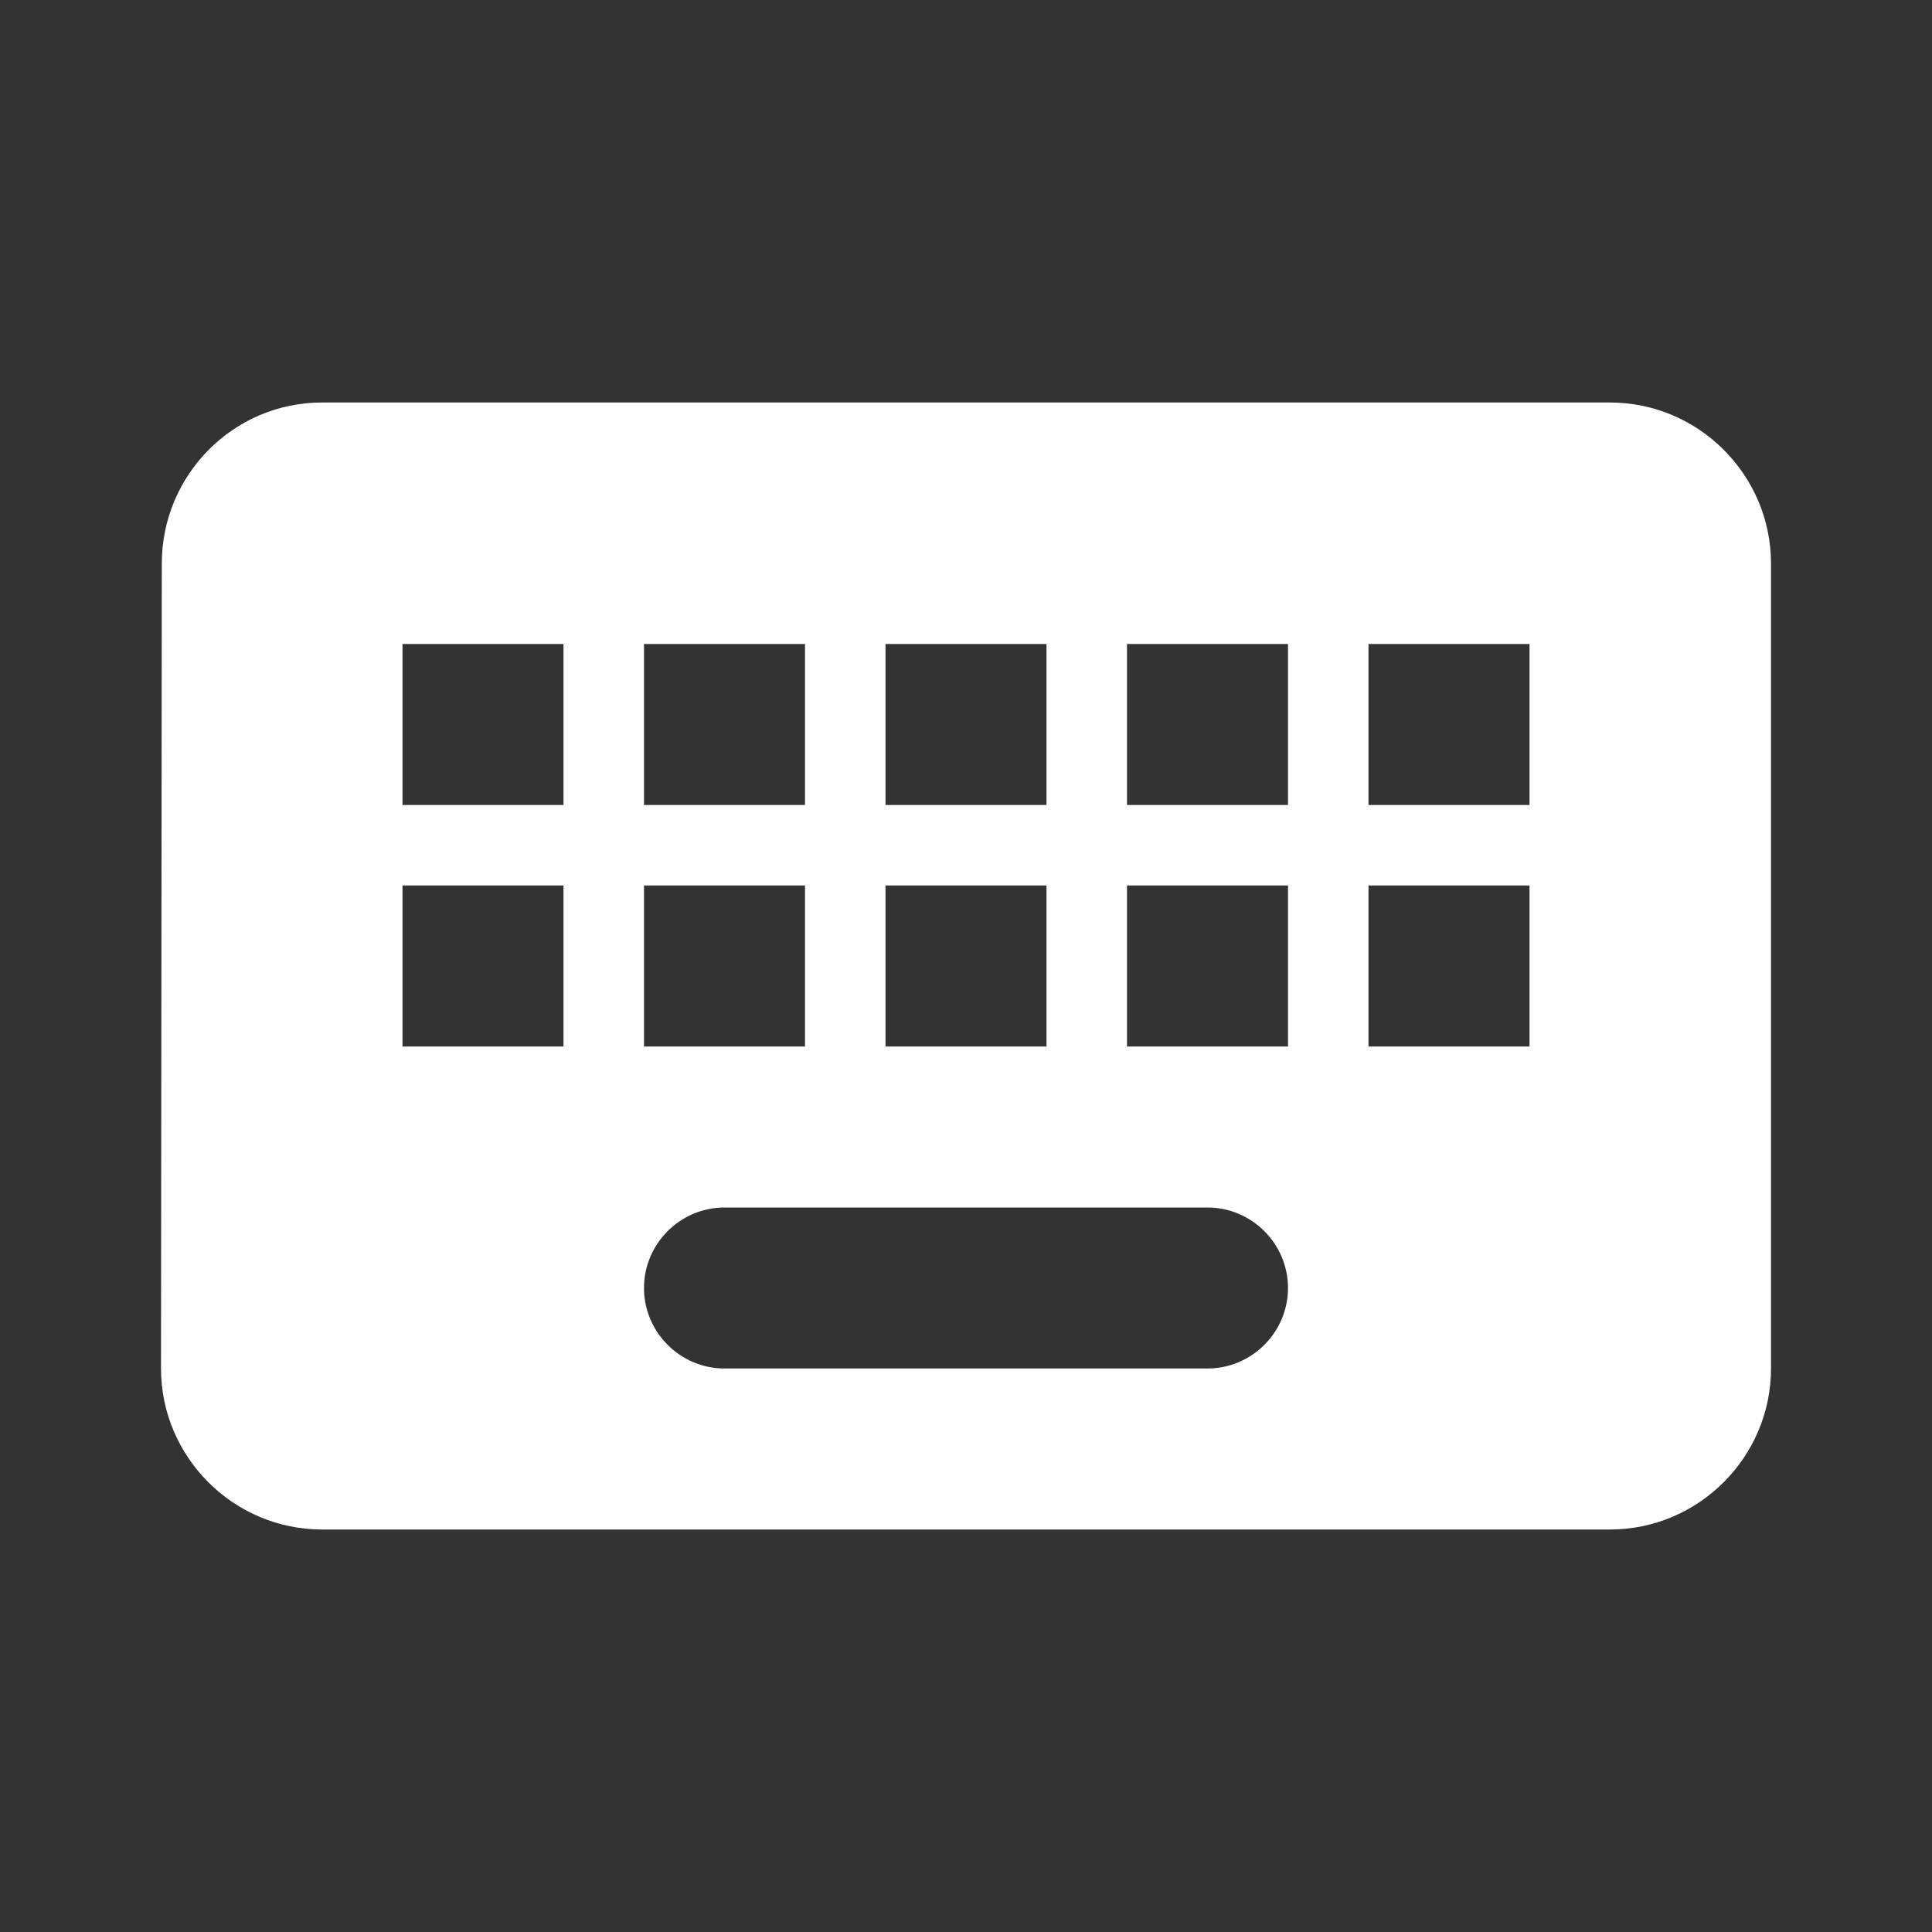 <svg width="36" height="36" viewBox="0 0 36 36" fill="none" xmlns="http://www.w3.org/2000/svg">
<rect x="0" y="0" width="36" height="36" fill="#333333" stroke="none"/>
<g id="keyboard">
<path id="Vector" d="M30 7.5H6C4.35 7.5 3.015 8.85 3.015 10.5L3 25.5C3 27.15 4.35 28.5 6 28.5H30C31.65 28.5 33 27.15 33 25.5V10.5C33 8.85 31.65 7.5 30 7.5ZM16.5 12H19.5V15H16.5V12ZM16.5 16.5H19.5V19.5H16.5V16.5ZM12 12H15V15H12V12ZM12 16.5H15V19.5H12V16.5ZM10.5 19.5H7.5V16.5H10.5V19.5ZM10.5 15H7.5V12H10.5V15ZM22.5 25.5H13.5C12.675 25.5 12 24.825 12 24C12 23.175 12.675 22.5 13.5 22.5H22.5C23.325 22.5 24 23.175 24 24C24 24.825 23.325 25.5 22.5 25.5ZM24 19.5H21V16.5H24V19.5ZM24 15H21V12H24V15ZM28.5 19.5H25.5V16.5H28.5V19.5ZM28.5 15H25.5V12H28.5V15Z" fill="white"/>
</g>
</svg>
